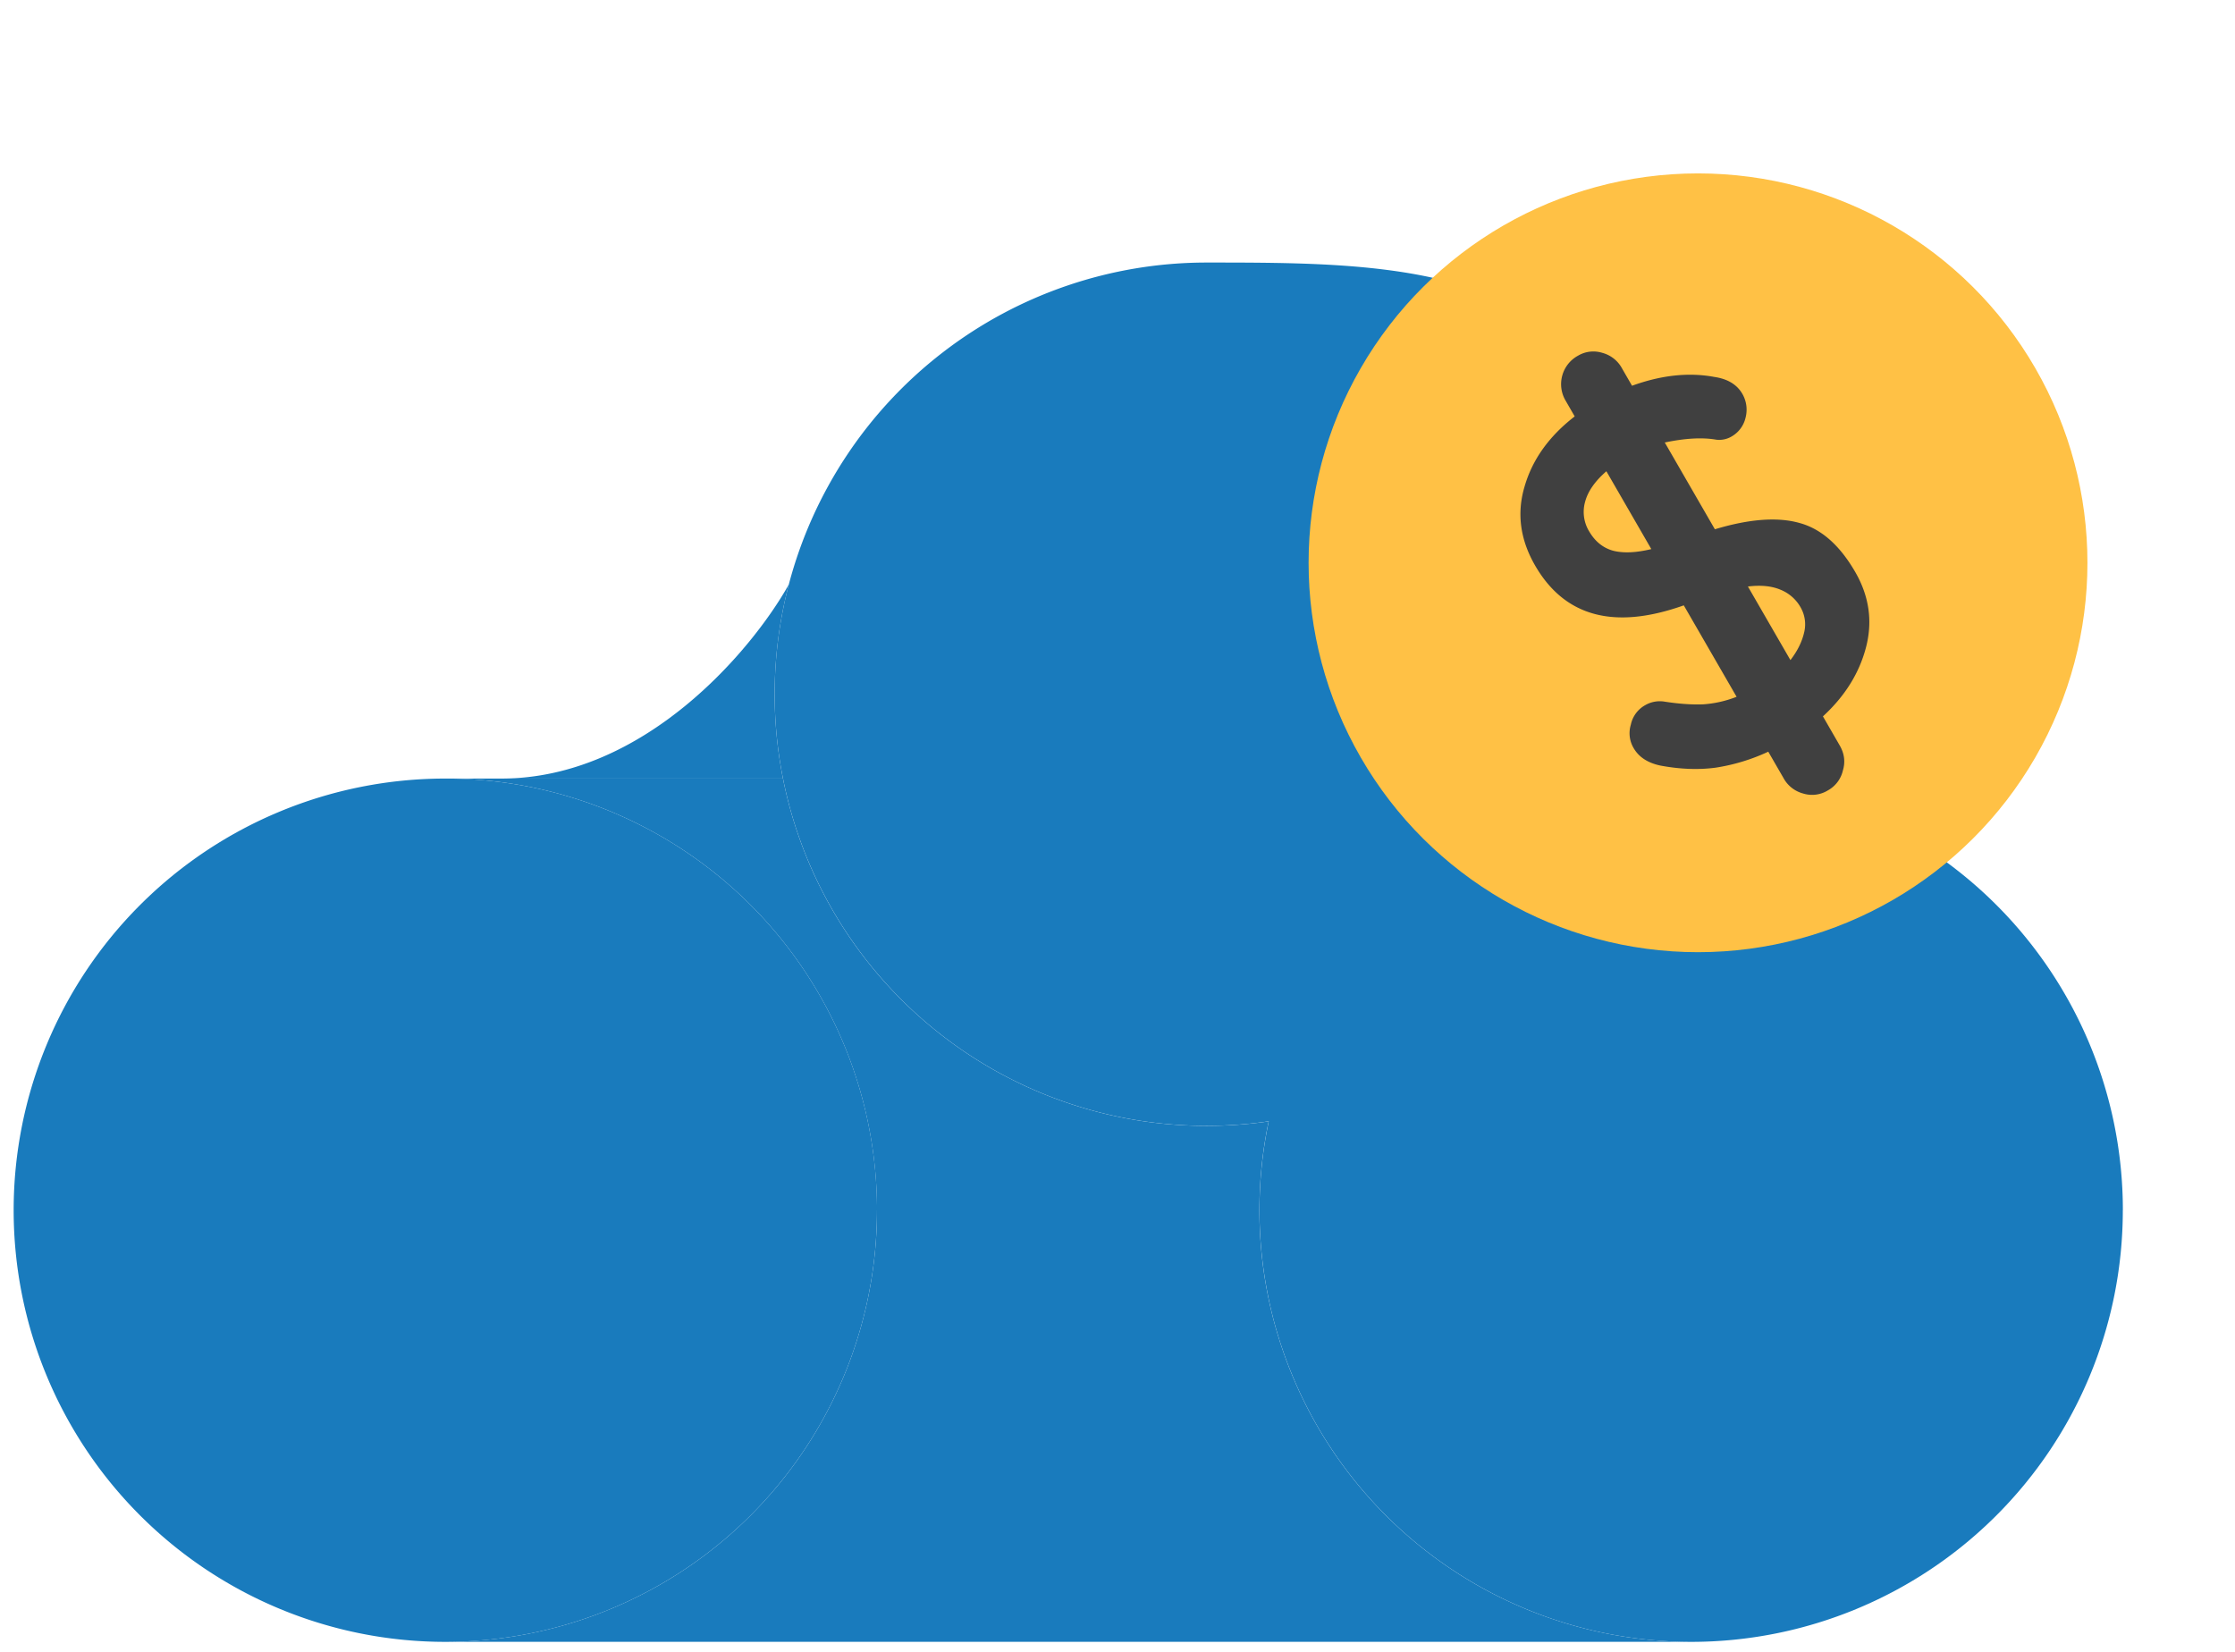 <svg xmlns="http://www.w3.org/2000/svg" width="46" height="34" fill="none" aria-hidden="true" viewBox="0 0 46 34" focusable="false"><path fill="#197BBD" d="M18.05 24.91a8.884 8.884 0 1 1-17.769 0 8.884 8.884 0 0 1 17.77 0m25.64 0a8.884 8.884 0 1 1-17.769 0 8.884 8.884 0 0 1 17.77 0"/><path fill="#197BBD" d="M33.714 14.289a8.886 8.886 0 0 1-8.885 8.884 8.887 8.887 0 0 1-8.594-11.143 8.89 8.89 0 0 1 8.594-6.626c4.907 0 9.978 0 8.885 8.885"/><path fill="#197BBD" d="M18.05 24.91a8.884 8.884 0 0 1-8.884 8.884h25.64a8.884 8.884 0 0 1-8.695-10.713 8.887 8.887 0 0 1-9.996-7.056H9.166a8.884 8.884 0 0 1 8.884 8.885"/><path fill="#197BBD" d="M16.115 16.025a8.9 8.9 0 0 1 .12-3.995c-.743 1.332-2.965 3.995-5.916 3.995z"/><circle cx="34.948" cy="11.584" r="8.015" fill="#FFC145" transform="rotate(-30 34.948 11.584)"/><path fill="#404040" d="M38.184 11.774q.429.743.223 1.544-.207.801-.888 1.427l.345.598q.145.25.066.515a.63.63 0 0 1-.315.414.62.62 0 0 1-.506.06.65.65 0 0 1-.403-.32l-.312-.54a4 4 0 0 1-1.084.329q-.525.07-1.13-.042-.395-.081-.557-.361a.6.6 0 0 1-.058-.481.6.6 0 0 1 .295-.402.6.6 0 0 1 .395-.074q.438.069.792.057a2.3 2.3 0 0 0 .695-.156l-1.087-1.882q-2.145.763-3.06-.82-.462-.8-.217-1.625.24-.833 1.032-1.444l-.184-.319a.667.667 0 0 1 .249-.929.62.62 0 0 1 .505-.06.65.65 0 0 1 .404.32l.206.357q.904-.329 1.697-.181.408.06.575.35a.65.65 0 0 1 .064.49.6.6 0 0 1-.29.387.5.5 0 0 1-.312.064q-.428-.075-1.06.058l1.031 1.786q1.065-.32 1.74-.13.67.18 1.149 1.01m-5.478-.84q.184.319.504.404.314.076.777-.036L33.062 9.7q-.351.305-.437.625a.77.77 0 0 0 .081.61m4.144 2.652q.213-.277.28-.56a.7.7 0 0 0-.065-.516.83.83 0 0 0-.422-.374q-.272-.114-.668-.065z"/></svg>
